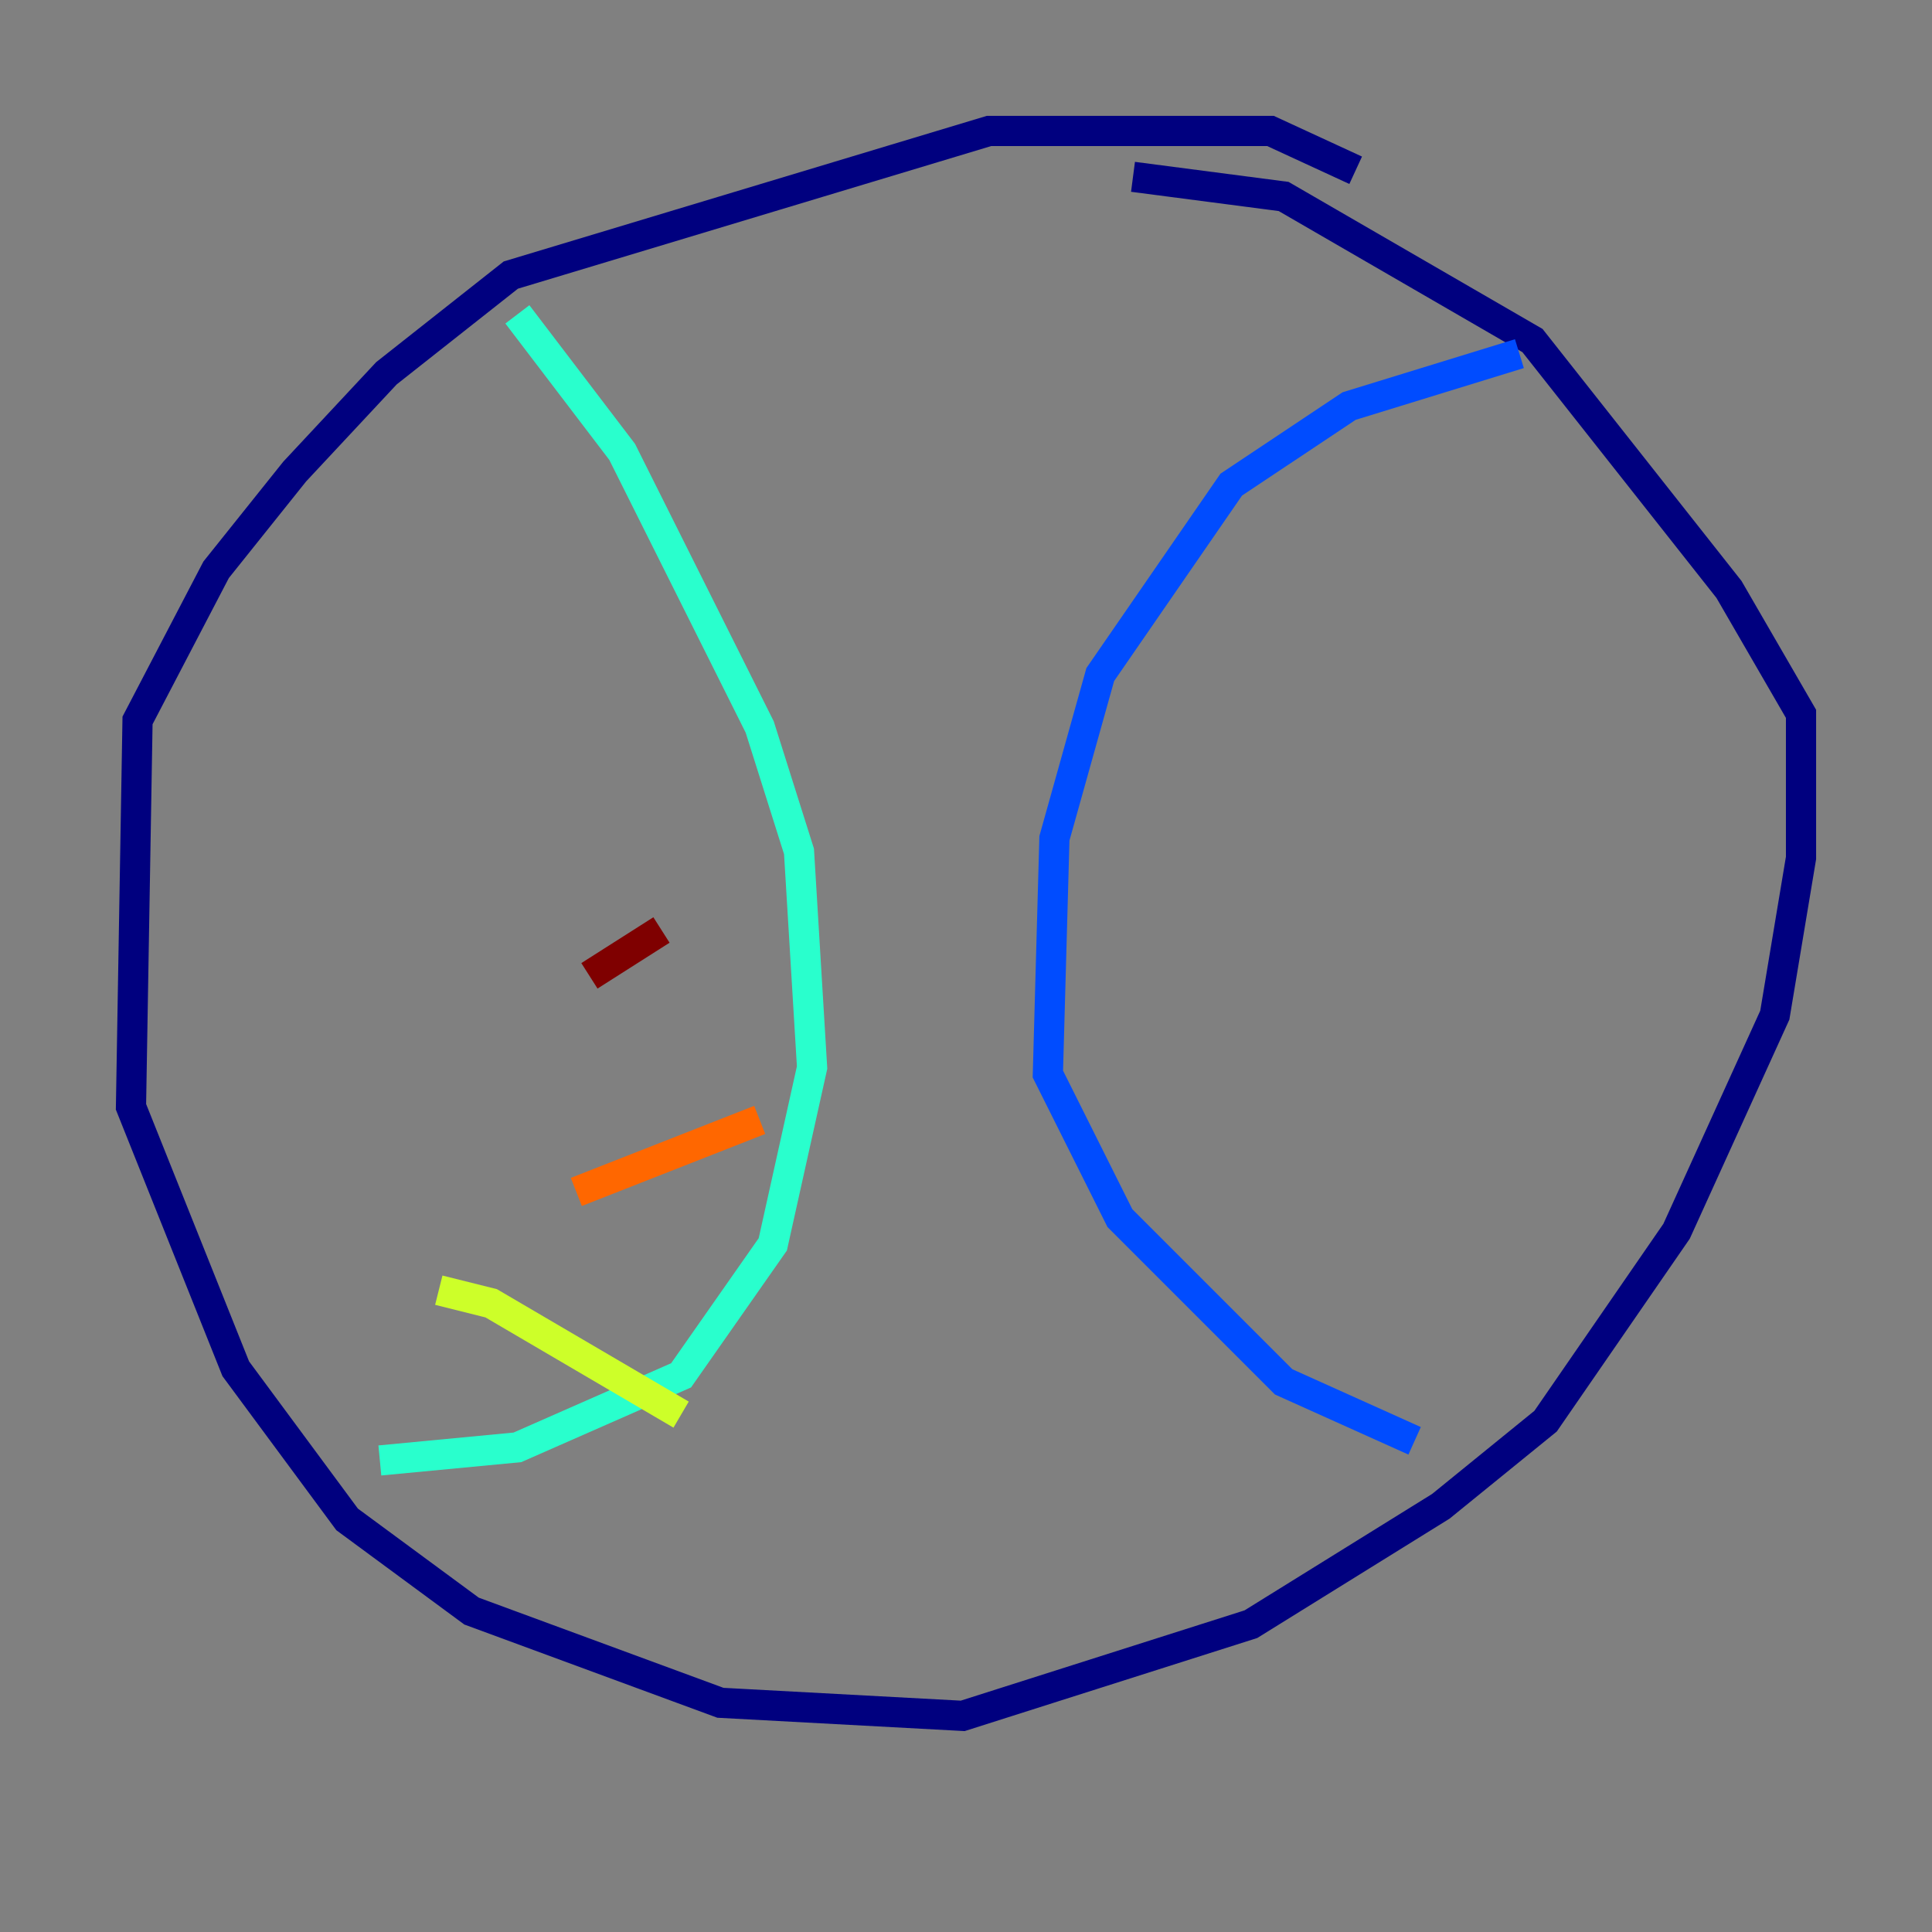 <?xml version="1.0" encoding="utf-8" ?>
<svg baseProfile="tiny" height="128" version="1.2" viewBox="0,0,128,128" width="128" xmlns="http://www.w3.org/2000/svg" xmlns:ev="http://www.w3.org/2001/xml-events" xmlns:xlink="http://www.w3.org/1999/xlink"><rect x="0" y="0" width="128" height="128" fill="#808080" stroke="none"/><defs /><polyline fill="none" points="89.817,11.281 84.176,8.678 65.519,8.678 33.844,18.224 25.6,24.732 19.525,31.241 14.319,37.749 9.112,47.729 8.678,73.329 15.62,90.685 22.997,100.664 31.241,106.739 47.729,112.814 63.783,113.681 82.875,107.607 95.458,99.797 102.4,94.156 111.078,81.573 117.586,67.254 119.322,56.841 119.322,47.295 114.549,39.051 101.532,22.563 85.044,13.017 75.064,11.715" stroke="#00007f" stroke-width="2" /><polyline fill="none" points="100.664,23.43 89.383,26.902 81.573,32.108 72.895,44.691 69.858,55.539 69.424,71.159 74.197,80.705 85.044,91.552 93.722,95.458" stroke="#004cff" stroke-width="2" /><polyline fill="none" points="34.278,20.827 41.22,29.939 50.332,48.163 52.936,56.407 53.803,70.725 51.2,82.441 45.125,91.119 34.278,95.891 25.166,96.759" stroke="#29ffcd" stroke-width="2" /><polyline fill="none" points="29.071,85.478 32.542,86.346 45.125,93.722" stroke="#cdff29" stroke-width="2" /><polyline fill="none" points="38.183,78.969 50.332,74.197" stroke="#ff6700" stroke-width="2" /><polyline fill="none" points="39.051,64.651 43.824,61.614" stroke="#7f0000" stroke-width="2" /></svg>